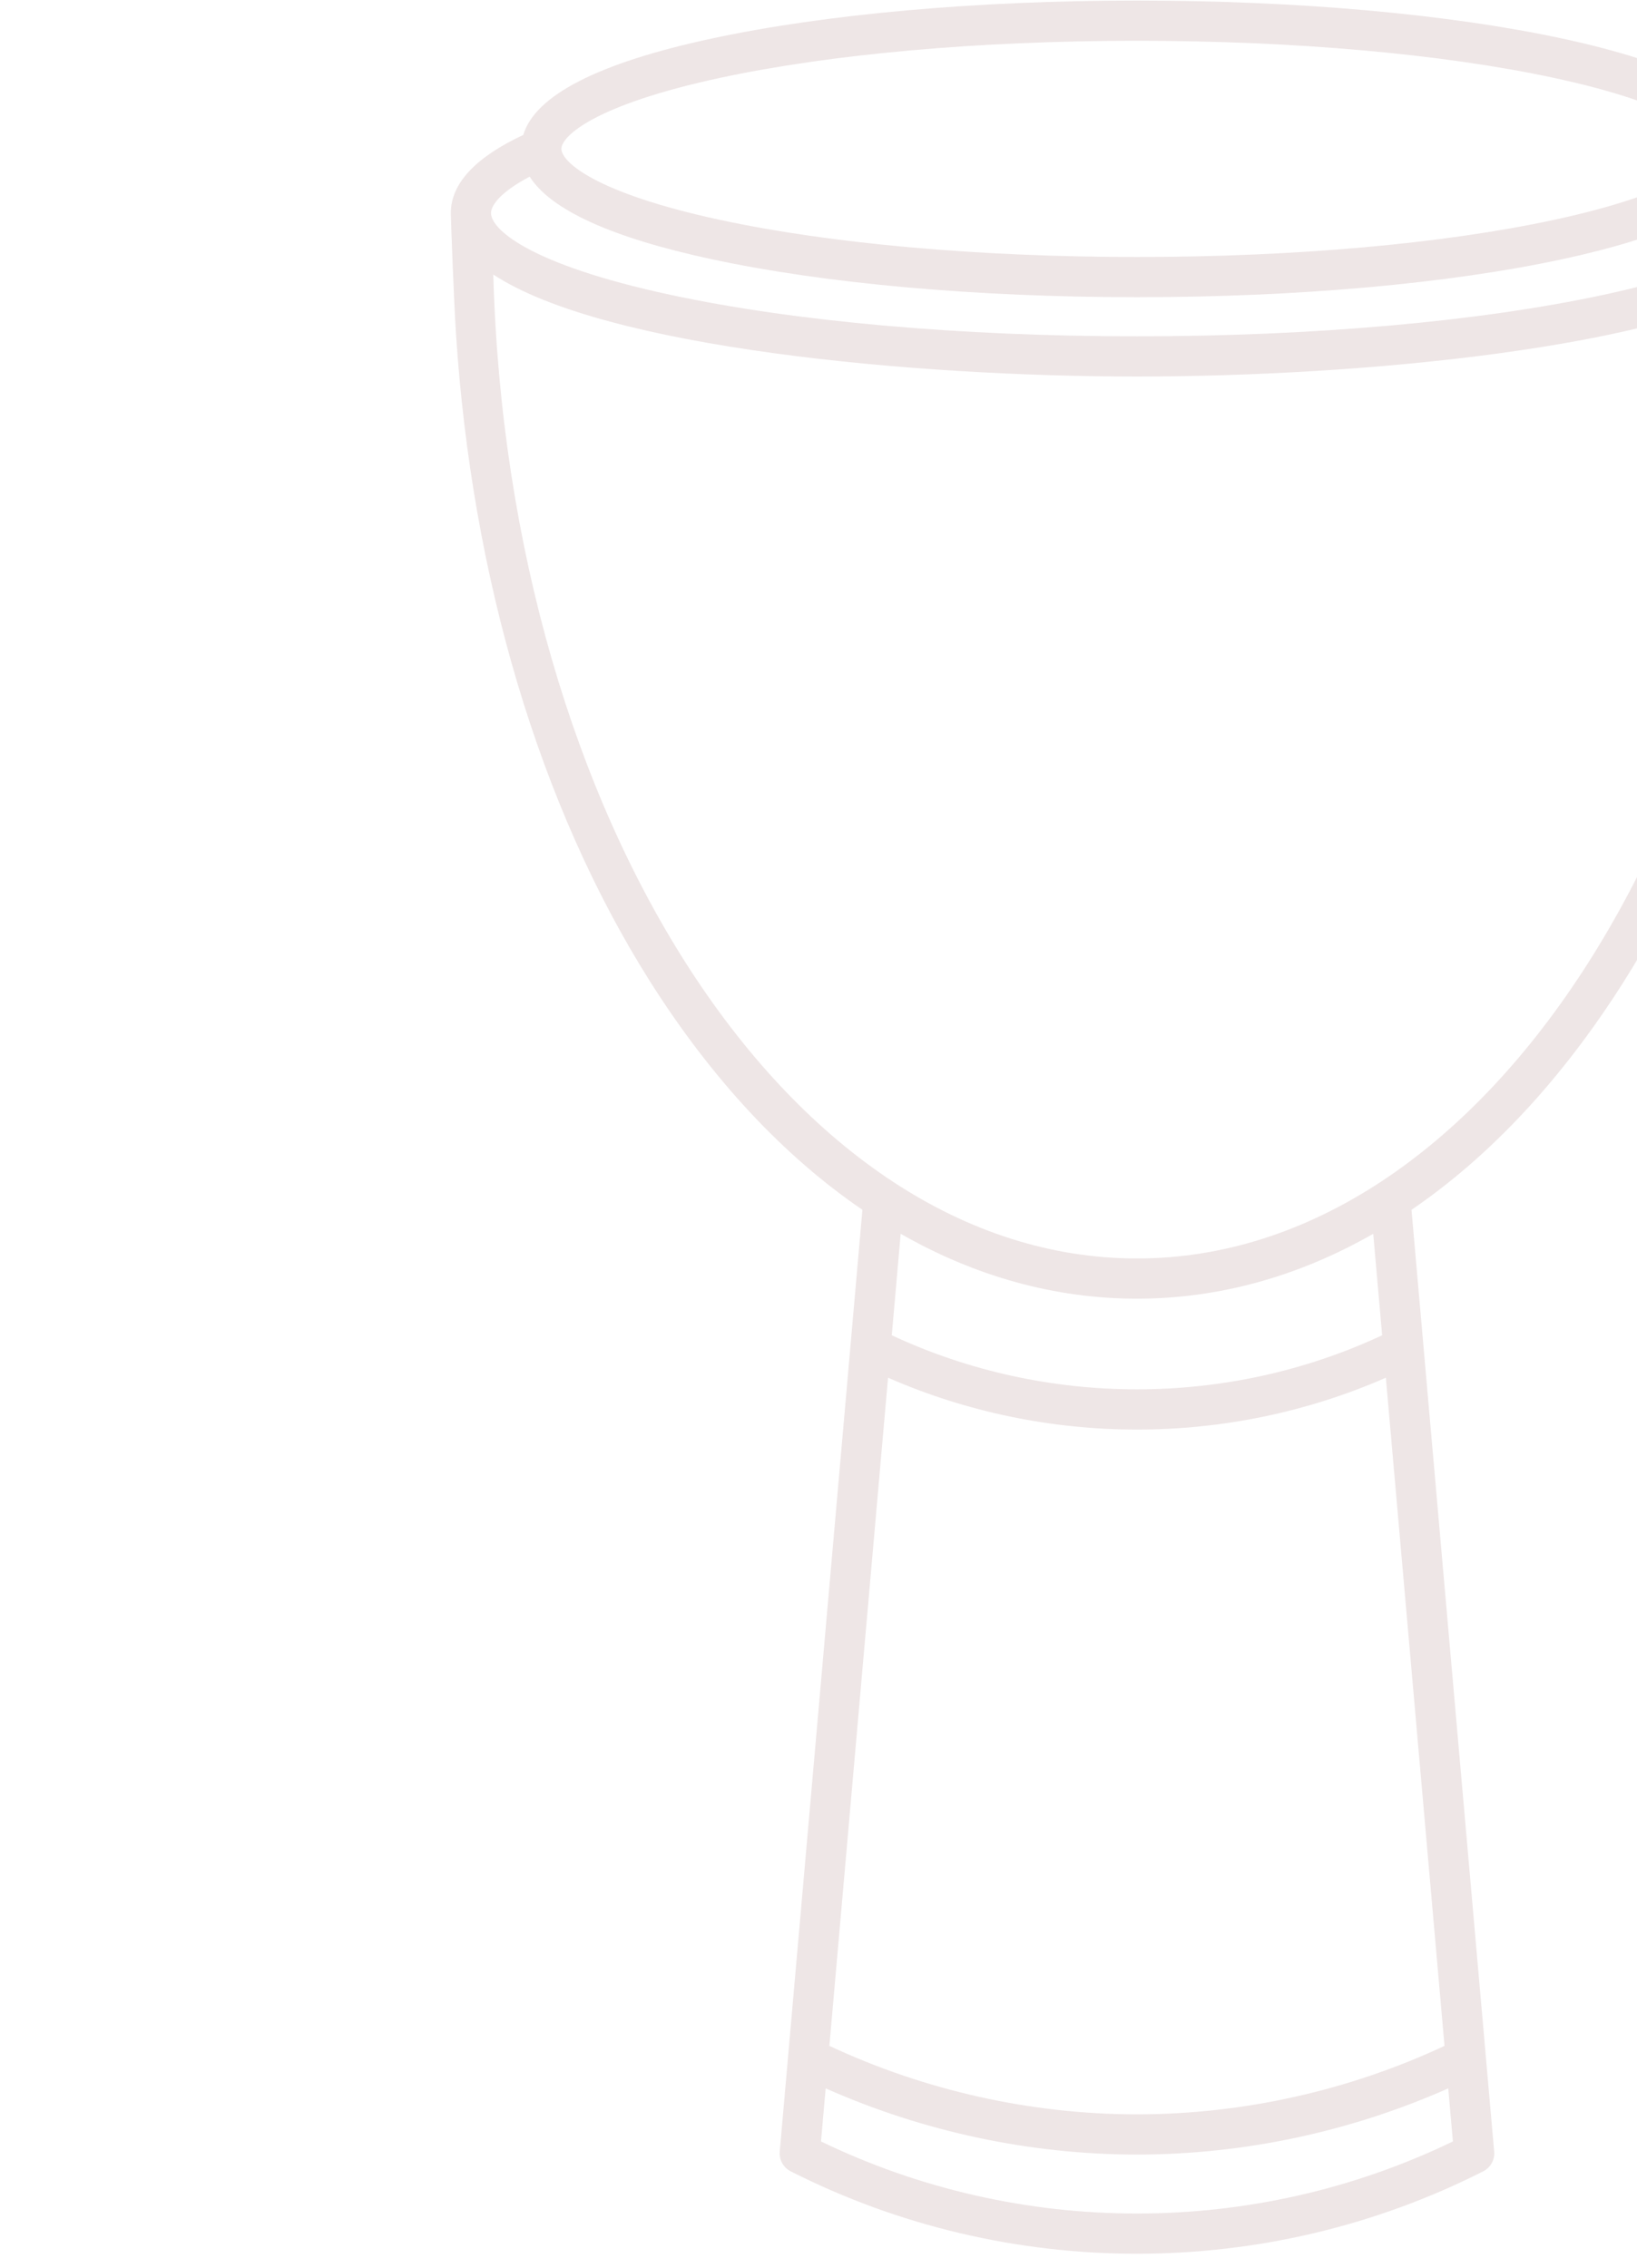 <svg width="109" height="151" viewBox="0 0 109 151" fill="none" xmlns="http://www.w3.org/2000/svg">
<g clip-path="url(#clip0)">
<path d="M116.566 8.983C115.779 6.346 111.574 4.191 104.031 2.567C96.45 0.937 86.39 0.038 75.704 0.038C65.019 0.038 54.959 0.937 47.377 2.568C39.835 4.191 35.63 6.346 34.842 8.983C31.64 10.481 30.018 12.23 30.018 14.186C30.018 14.469 30.207 19.802 30.359 22.168C31.407 38.402 35.905 53.674 43.288 65.346C47.412 71.866 52.203 76.978 57.424 80.541L51.919 143.239C51.871 143.784 52.16 144.303 52.647 144.551C59.866 148.209 67.785 150.038 75.704 150.038C83.623 150.038 91.542 148.209 98.761 144.551C99.249 144.303 99.538 143.784 99.49 143.239L93.985 80.542C99.207 76.979 103.998 71.867 108.121 65.347C115.504 53.675 120.001 38.403 121.049 22.168C121.201 19.802 121.391 14.47 121.391 14.186C121.391 12.23 119.768 10.482 116.566 8.983ZM47.941 5.185C55.342 3.593 65.202 2.715 75.704 2.715C86.207 2.715 96.067 3.593 103.468 5.185C111.82 6.983 114.027 9.063 114.027 9.911C114.027 10.76 111.82 12.84 103.468 14.638C96.067 16.231 86.207 17.108 75.704 17.108C65.202 17.108 55.342 16.231 47.941 14.638C39.588 12.84 37.381 10.76 37.381 9.911C37.381 9.063 39.588 6.983 47.941 5.185ZM96.183 136.2C89.803 139.182 82.745 140.757 75.704 140.757C68.664 140.757 61.605 139.181 55.225 136.2L59.13 91.718C64.381 94.017 70.042 95.171 75.704 95.171C81.366 95.171 87.027 94.017 92.278 91.718L96.183 136.2ZM54.666 142.562L54.977 139.029C61.474 141.913 68.598 143.435 75.704 143.435C82.81 143.435 89.934 141.913 96.432 139.029L96.742 142.562C83.502 148.96 67.906 148.96 54.666 142.562ZM92.03 88.893C81.75 93.692 69.657 93.692 59.379 88.893L59.972 82.137C64.938 84.975 70.243 86.457 75.704 86.457C81.165 86.457 86.47 84.975 91.437 82.138L92.03 88.893ZM75.704 83.78C52.698 83.78 33.865 54.671 32.845 18.276C40.292 23.184 60.905 25.067 75.704 25.067C90.504 25.067 111.116 23.184 118.563 18.276C117.543 54.671 98.71 83.78 75.704 83.78ZM106.781 19.625C98.496 21.407 87.459 22.389 75.704 22.389C63.949 22.389 52.912 21.407 44.627 19.625C35.208 17.599 32.695 15.253 32.695 14.186C32.695 13.631 33.4 12.745 35.269 11.76C36.678 13.982 40.732 15.825 47.378 17.255C54.959 18.886 65.019 19.785 75.704 19.785C86.391 19.785 96.45 18.886 104.031 17.255C110.676 15.825 114.731 13.982 116.14 11.76C118.009 12.745 118.713 13.631 118.713 14.186C118.713 15.253 116.2 17.599 106.781 19.625Z" fill="#EEE6E6"/>
</g>
<defs>
<clipPath id="clip0">
<rect width="150" height="150" fill="white" transform="translate(0.704 0.038)"/>
</clipPath>
</defs>
</svg>
